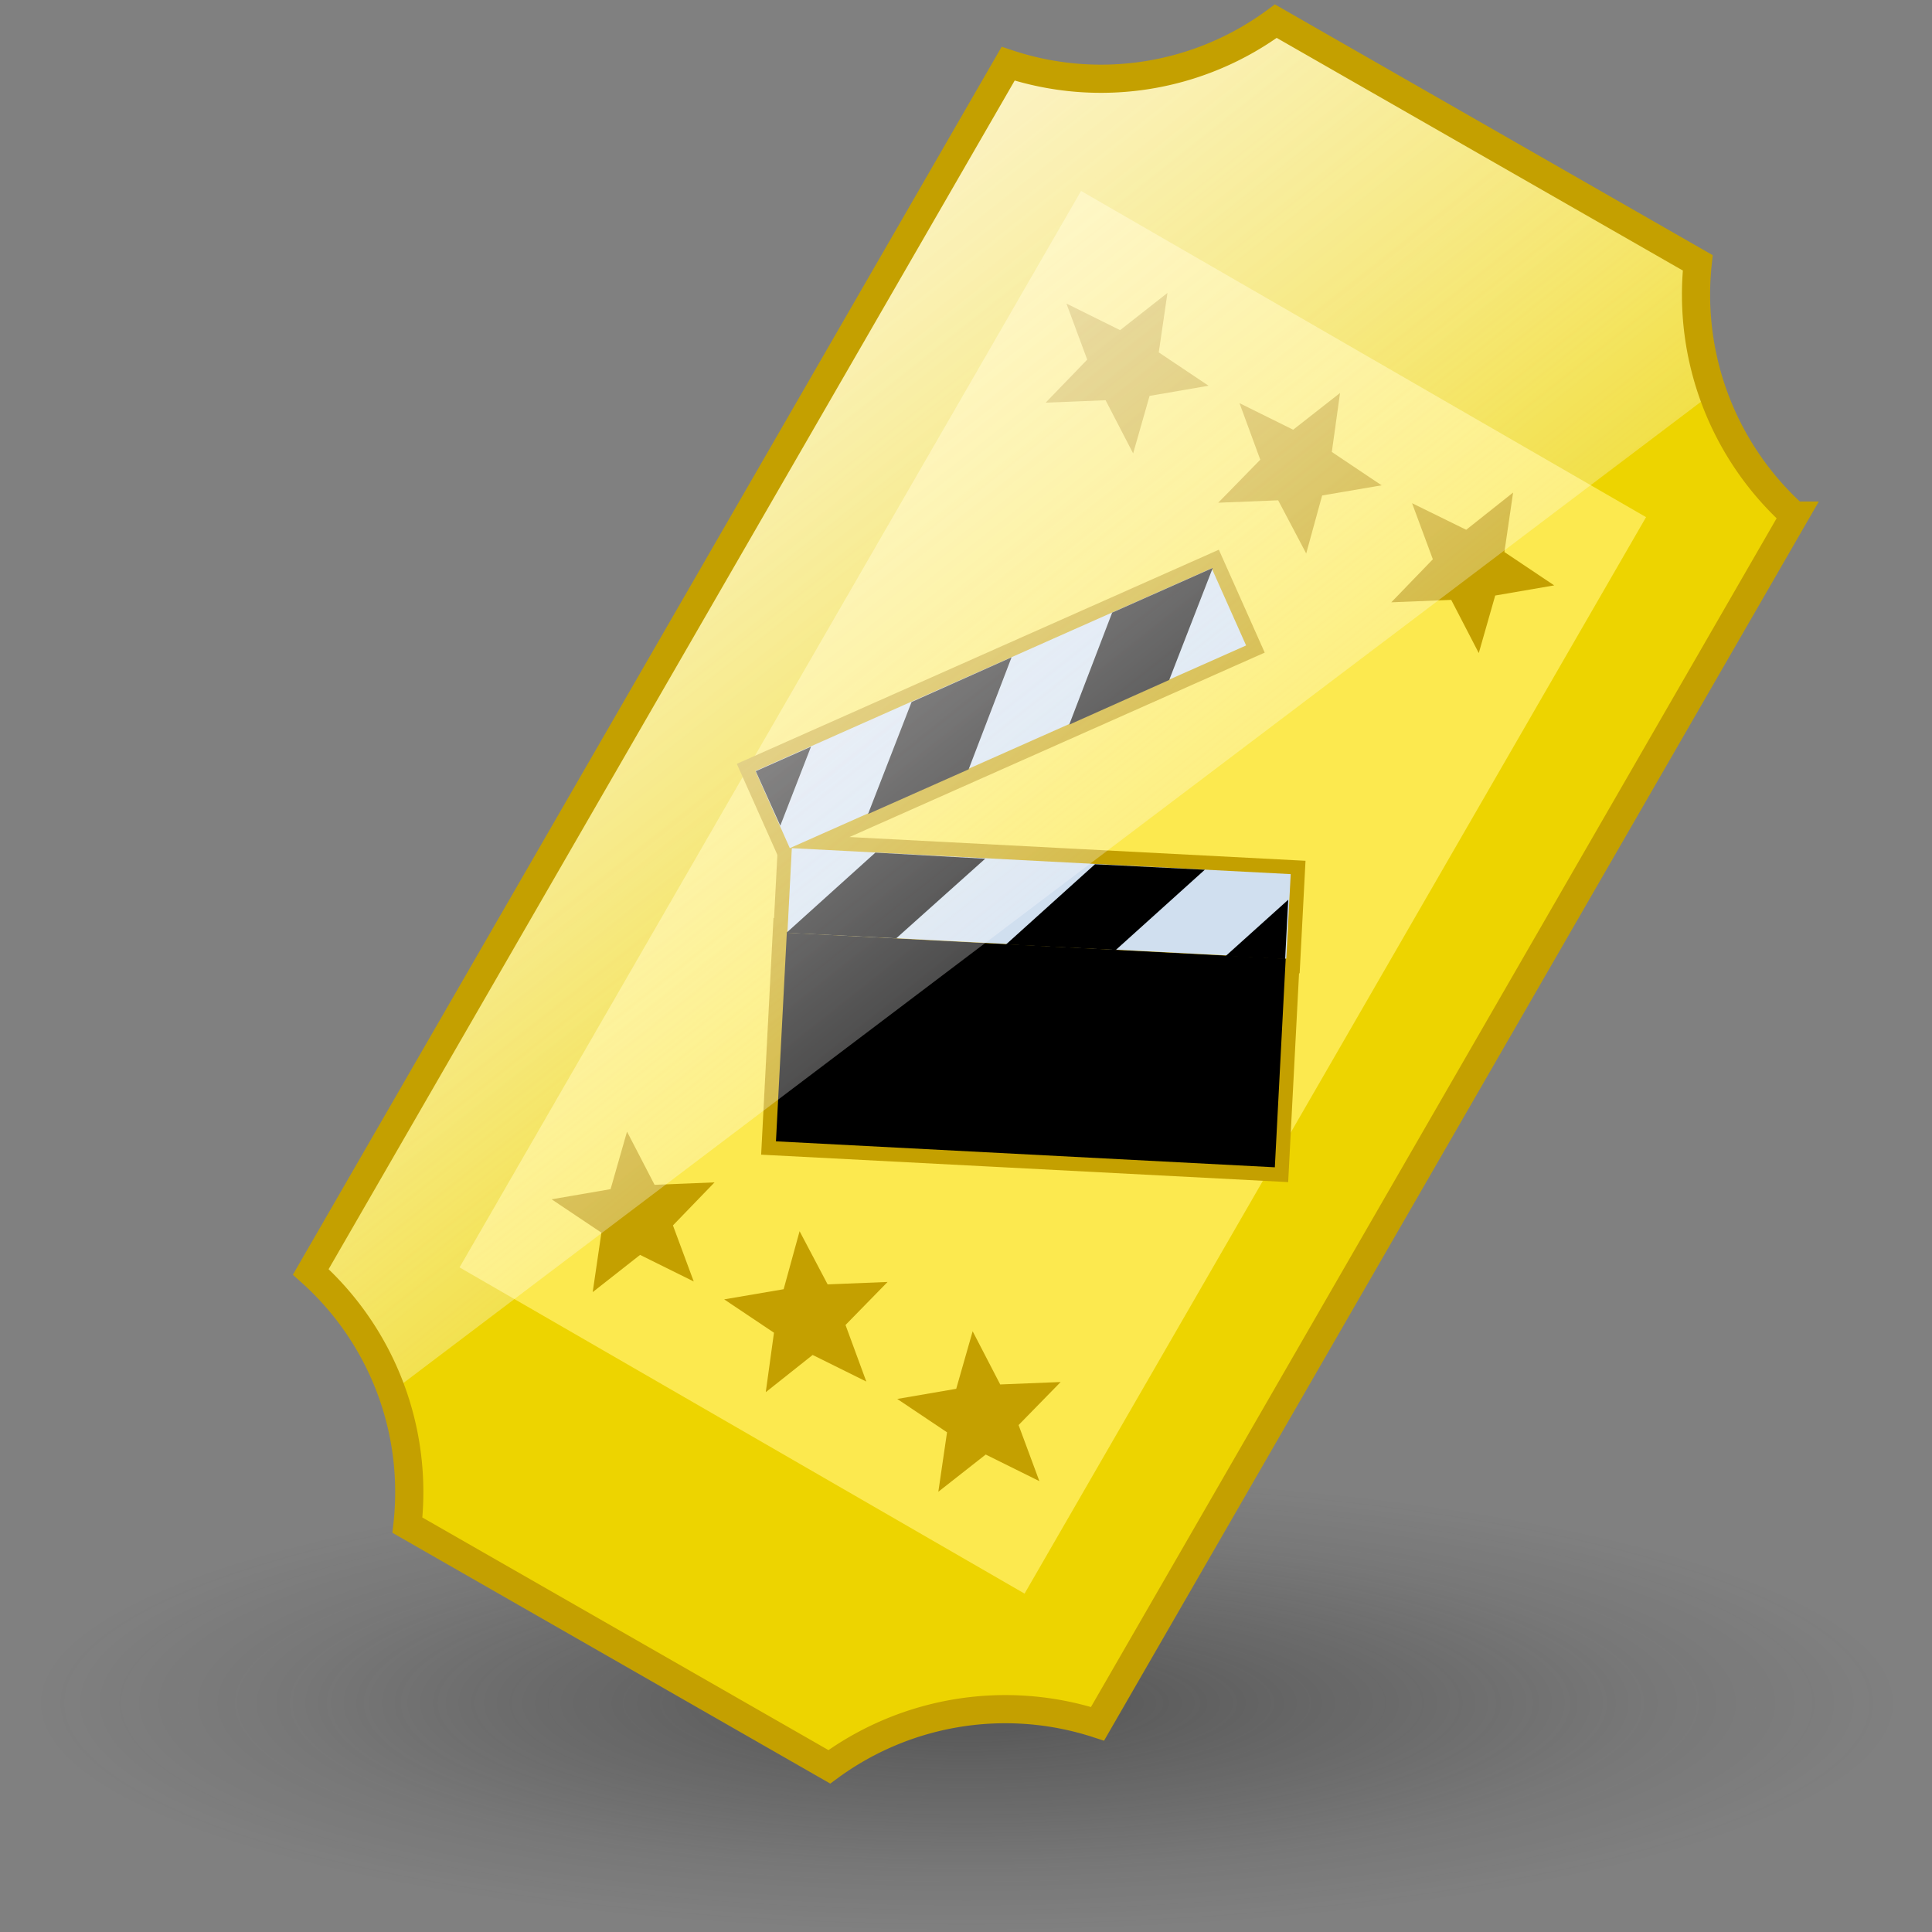 <?xml version="1.0" encoding="UTF-8" standalone="no"?>
<svg
   xmlns:dc="http://purl.org/dc/elements/1.1/"
   xmlns:cc="http://creativecommons.org/ns#"
   xmlns:rdf="http://www.w3.org/1999/02/22-rdf-syntax-ns#"
   xmlns:svg="http://www.w3.org/2000/svg"
   xmlns="http://www.w3.org/2000/svg"
   xmlns:xlink="http://www.w3.org/1999/xlink"
   xmlns:sodipodi="http://sodipodi.sourceforge.net/DTD/sodipodi-0.dtd"
   xmlns:inkscape="http://www.inkscape.org/namespaces/inkscape"
   viewBox="0 0 48 48"
   version="1.1"
   id="svg75"
   sodipodi:docname="admission_ticket.svg"
   inkscape:version="1.0.1 (3bc2e813f5, 2020-09-07)">
  <rect x="0" y="0" width="48" height="48" fill="#808080" stroke="none"/>
  <sodipodi:namedview
     pagecolor="#ffffff"
     bordercolor="#666666"
     borderopacity="1"
     objecttolerance="10"
     gridtolerance="10"
     guidetolerance="10"
     inkscape:pageopacity="0"
     inkscape:pageshadow="2"
     inkscape:window-width="2560"
     inkscape:window-height="1377"
     id="namedview77"
     showgrid="false"
     inkscape:zoom="15.3125"
     inkscape:cx="24"
     inkscape:cy="23.477551"
     inkscape:window-x="-8"
     inkscape:window-y="-8"
     inkscape:window-maximized="1"
     inkscape:current-layer="svg75" />
  <defs
     id="defs16">
    <style
       id="style2">.cls-1{fill:#d0d0d0;}.cls-2{fill:url(#radial-gradient);}.cls-3{fill:#edd400;}.cls-4,.cls-6{fill:none;}.cls-5{fill:#fce94f;}.cls-6{stroke:#c4a000;stroke-miterlimit:10;stroke-width:0.7px;}.cls-7{fill:#c4a000;}.cls-8{fill:#729fcf;}.cls-9{fill:#d0dfef;}.cls-10,.cls-11{fill:url(#linear-gradient);}.cls-11{opacity:0.4;}</style>
    <radialGradient
       id="radial-gradient"
       cx="-12.55"
       cy="40.68"
       r="20.26"
       gradientTransform="matrix(1.11,0,0,0.25,36.18,30.6)"
       gradientUnits="userSpaceOnUse">
      <stop
         offset="0.03"
         stop-color="#2c2c2c"
         stop-opacity="0.5"
         id="stop4" />
      <stop
         offset="0.68"
         stop-color="#2c2c2c"
         stop-opacity="0.1"
         id="stop6" />
      <stop
         offset="0.93"
         stop-color="#2c2c2c"
         stop-opacity="0"
         id="stop8" />
    </radialGradient>
    <linearGradient
       id="linear-gradient"
       x1="28.96"
       y1="29.09"
       x2="9.98"
       y2="5.17"
       gradientUnits="userSpaceOnUse">
      <stop
         offset="0"
         stop-color="#fff"
         stop-opacity="0"
         id="stop11" />
      <stop
         offset="1"
         stop-color="snow"
         id="stop13" />
    </linearGradient>
    <linearGradient
       inkscape:collect="always"
       xlink:href="#linear-gradient"
       id="linearGradient904"
       gradientUnits="userSpaceOnUse"
       x1="28.96"
       y1="29.09"
       x2="9.98"
       y2="5.17"
       gradientTransform="matrix(1.201,0,0,1.201,-2.665,-6.654)" />
    <linearGradient
       inkscape:collect="always"
       xlink:href="#linear-gradient"
       id="linearGradient906"
       gradientUnits="userSpaceOnUse"
       x1="28.96"
       y1="29.09"
       x2="9.98"
       y2="5.17"
       gradientTransform="matrix(1.201,0,0,1.201,-2.665,-6.654)" />
  </defs>
  <title
     id="title18">9-Admission Ticket</title>
  <g
     id="shadow"
     transform="matrix(1.106,0,0,1.201,-0.585,-6.654)"
     style="stroke-width:0.868">
    <ellipse
       class="cls-2"
       cx="22.23"
       cy="40.68"
       rx="21.64"
       ry="4.84"
       id="ellipse23"
       style="fill:url(#radial-gradient);stroke-width:0.868" />
  </g>
  <path
     class="cls-3"
     d="M 44.582,12.81 27.268,42.827 a 7.396,7.396 0 0 0 -6.664,1.069 L 10.122,37.892 A 7.336,7.336 0 0 0 7.721,31.6 L 25.047,1.583 A 7.312,7.312 0 0 0 31.698,0.526 L 42.18,6.53 a 7.384,7.384 0 0 0 2.401,6.28 z"
     id="path26"
     style="stroke-width:1" />
  <path
     class="cls-4"
     d="M 44.582,12.81 27.268,42.827 a 7.396,7.396 0 0 0 -6.664,1.069 L 10.122,37.892 A 7.336,7.336 0 0 0 7.721,31.6 L 25.047,1.583 A 7.312,7.312 0 0 0 31.698,0.526 L 42.18,6.53 a 7.384,7.384 0 0 0 2.401,6.28 z"
     id="path28"
     style="stroke-width:1" />
  <rect
     class="cls-5"
     x="25.632"
     y="-9.321"
     width="16.209"
     height="30.882"
     transform="rotate(30)"
     id="rect30"
     style="stroke-width:1" />
  <rect
     class="cls-6"
     x="20.719"
     y="22.119"
     width="12.407"
     height="5.187"
     transform="matrix(0.999,0.052,-0.052,0.999,0,0)"
     id="rect32" />
  <rect
     class="cls-6"
     x="9.342"
     y="25.134"
     width="12.403"
     height="2.1"
     transform="matrix(0.914,-0.406,0.407,0.913,0,0)"
     id="rect34" />
  <rect
     class="cls-6"
     x="20.734"
     y="20.014"
     width="12.407"
     height="2.099"
     transform="matrix(0.999,0.052,-0.052,0.999,0,0)"
     id="rect36" />
  <polygon
     class="cls-7"
     points="28.29,15.05 27.86,13.88 28.97,14.43 29.94,13.67 29.77,14.89 30.8,15.58 29.57,15.79 29.24,16.99 28.66,15.89 27.42,15.94 "
     id="polygon38"
     style="stroke-width:0.833"
     transform="matrix(1.201,0,0,1.201,-2.665,-6.654)" />
  <polygon
     class="cls-7"
     points="24.71,12.98 24.28,11.82 25.39,12.37 26.37,11.6 26.19,12.83 27.22,13.52 26,13.73 25.66,14.92 25.09,13.82 23.85,13.87 "
     id="polygon40"
     style="stroke-width:0.833"
     transform="matrix(1.201,0,0,1.201,-2.665,-6.654)" />
  <polygon
     class="cls-7"
     points="33.15,17.86 34.37,17.65 33.34,16.96 33.52,15.73 32.55,16.5 31.43,15.95 31.86,17.11 31,18 32.24,17.95 32.81,19.05 "
     id="polygon42"
     style="stroke-width:0.833"
     transform="matrix(1.201,0,0,1.201,-2.665,-6.654)" />
  <polygon
     class="cls-7"
     points="19.71,32.95 20.14,34.12 19.03,33.57 18.06,34.34 18.23,33.11 17.2,32.42 18.43,32.21 18.76,31.01 19.34,32.11 20.58,32.06 "
     id="polygon44"
     style="stroke-width:0.833"
     transform="matrix(1.201,0,0,1.201,-2.665,-6.654)" />
  <polygon
     class="cls-7"
     points="23.29,35.02 23.72,36.18 22.61,35.63 21.63,36.4 21.81,35.17 20.78,34.48 22,34.27 22.34,33.08 22.91,34.18 24.16,34.13 "
     id="polygon46"
     style="stroke-width:0.833"
     transform="matrix(1.201,0,0,1.201,-2.665,-6.654)" />
  <polygon
     class="cls-7"
     points="14.85,30.14 13.63,30.35 14.66,31.04 14.48,32.27 15.46,31.5 16.57,32.05 16.14,30.89 17,30 15.76,30.05 15.19,28.95 "
     id="polygon48"
     style="stroke-width:0.833"
     transform="matrix(1.201,0,0,1.201,-2.665,-6.654)" />
  <rect
     class="cls-8"
     x="20.719"
     y="22.119"
     width="12.407"
     height="5.187"
     transform="matrix(0.999,0.052,-0.052,0.999,0,0)"
     id="rect50"
     style="fill:#000000;stroke-width:1" />
  <rect
     class="cls-9"
     x="9.342"
     y="25.134"
     width="12.403"
     height="2.1"
     transform="matrix(0.914,-0.406,0.407,0.913,0,0)"
     id="rect52"
     style="stroke-width:1" />
  <polygon
     class="cls-8"
     points="21.45,21.74 23.09,21.01 23.79,19.18 22.16,19.91 "
     id="polygon54"
     style="fill:#000000;stroke-width:0.657"
     transform="matrix(1.524,0,0,1.521,-11.124,-12.842)" />
  <polygon
     class="cls-8"
     points="24.73,20.28 26.36,19.55 27.07,17.72 25.43,18.45 "
     id="polygon56"
     style="fill:#000000;stroke-width:0.657"
     transform="matrix(1.524,0,0,1.521,-11.124,-12.842)" />
  <polygon
     class="cls-8"
     points="20.02,21.93 19.62,21.04 20.52,20.64 "
     id="polygon58"
     style="fill:#000000;stroke-width:0.657"
     transform="matrix(1.524,0,0,1.521,-11.124,-12.842)" />
  <rect
     class="cls-9"
     x="20.734"
     y="20.014"
     width="12.407"
     height="2.099"
     transform="matrix(0.999,0.052,-0.052,0.999,0,0)"
     id="rect60"
     style="stroke-width:1" />
  <polygon
     class="cls-8"
     points="28.25,24.11 27.28,24.06 28.3,23.14 "
     id="polygon62"
     style="fill:#000000;stroke-width:0.657"
     transform="matrix(1.524,0,0,1.521,-11.124,-12.842)" />
  <polygon
     class="cls-8"
     points="21.91,23.77 23.36,22.47 21.57,22.37 20.12,23.68 "
     id="polygon64"
     style="fill:#000000;stroke-width:0.657"
     transform="matrix(1.524,0,0,1.521,-11.124,-12.842)" />
  <polygon
     class="cls-8"
     points="25.49,23.96 26.94,22.65 25.15,22.56 23.7,23.87 "
     id="polygon66"
     style="fill:#000000;stroke-width:0.657"
     transform="matrix(1.524,0,0,1.521,-11.124,-12.842)" />
  <path
     class="cls-10"
     d="M 42.553,9.76 9.75,34.566 A 7.204,7.204 0 0 0 7.721,31.528 L 25.047,1.511 A 7.312,7.312 0 0 0 31.698,0.454 L 42.18,6.458 a 7.456,7.456 0 0 0 0.372,3.302 z"
     id="path68"
     style="fill:url(#linearGradient904);stroke-width:1" />
  <path
     class="cls-11"
     d="M 42.553,9.76 9.75,34.566 A 7.204,7.204 0 0 0 7.721,31.528 L 25.047,1.511 A 7.312,7.312 0 0 0 31.698,0.454 L 42.18,6.458 a 7.456,7.456 0 0 0 0.372,3.302 z"
     id="path70"
     style="fill:url(#linearGradient906);stroke-width:1" />
  <path
     class="cls-6"
     d="M 44.582,12.81 27.268,42.827 a 7.396,7.396 0 0 0 -6.664,1.069 L 10.122,37.892 A 7.336,7.336 0 0 0 7.721,31.6 L 25.047,1.583 A 7.312,7.312 0 0 0 31.698,0.526 L 42.18,6.53 a 7.384,7.384 0 0 0 2.401,6.28 z"
     id="path72" />
</svg>

